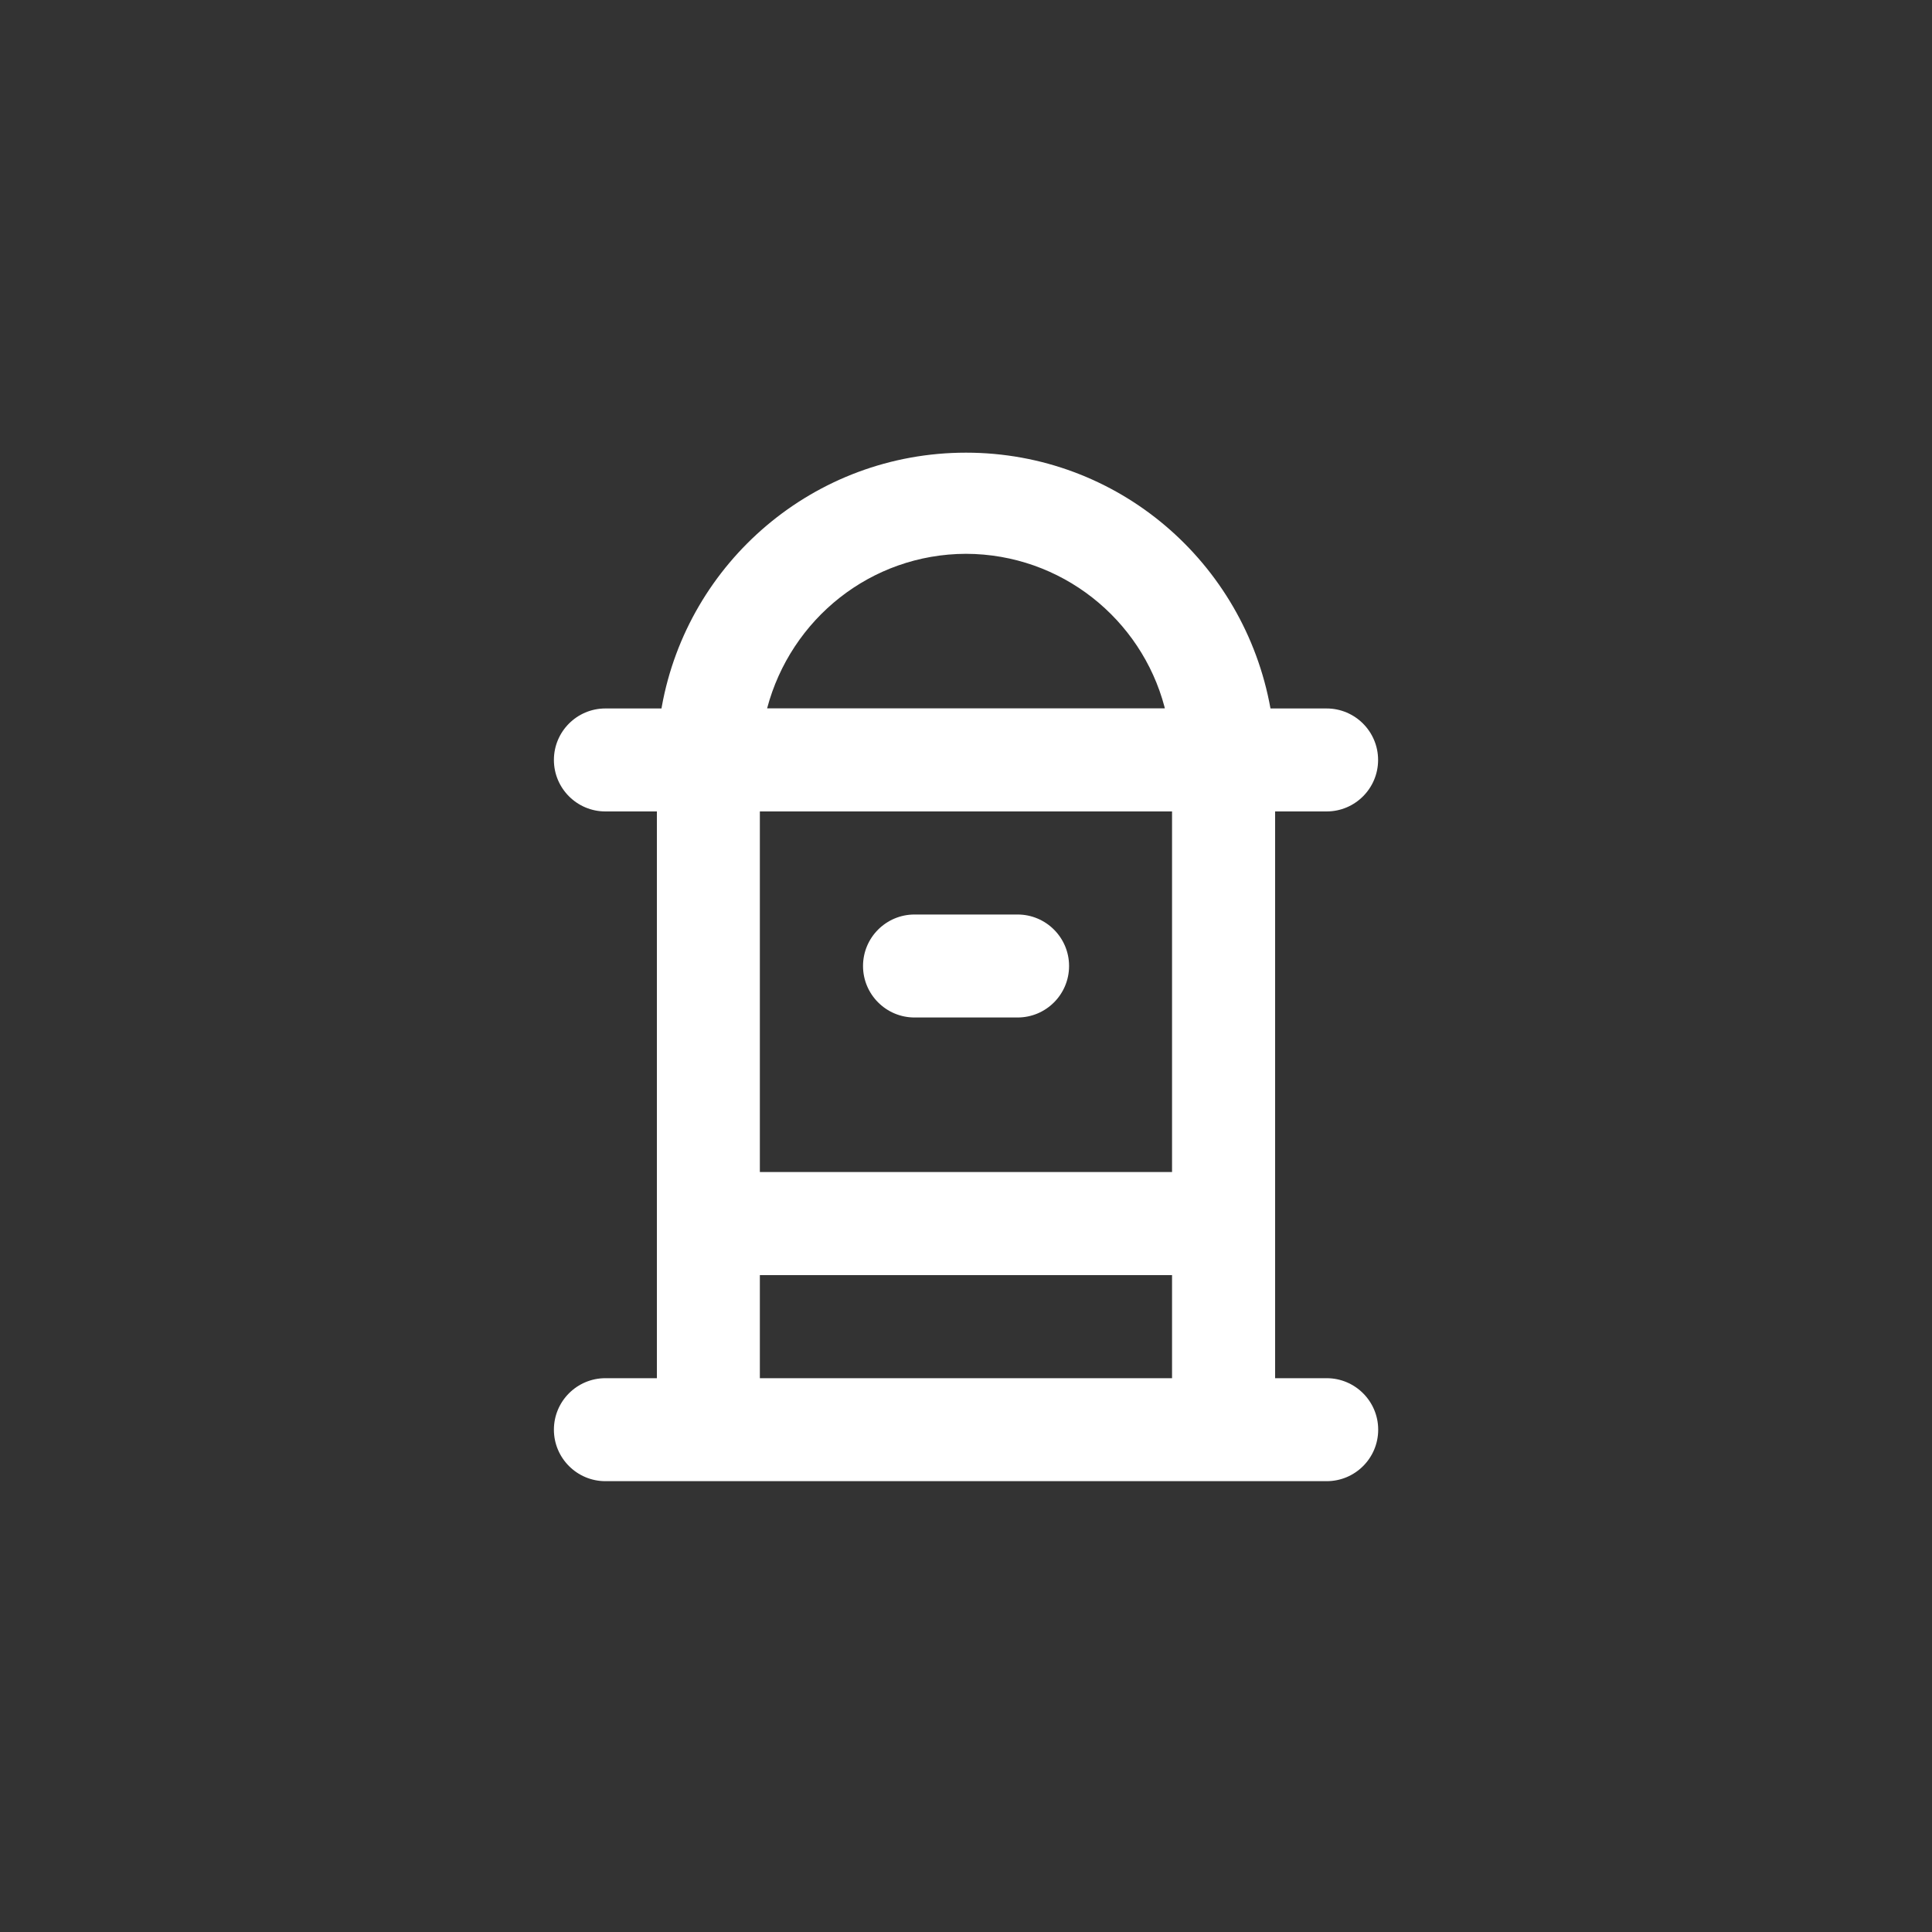 <!-- Generated by IcoMoon.io -->
<svg version="1.1" xmlns="http://www.w3.org/2000/svg" width="40" height="40" viewBox="0 0 40 40">
<rect x="0" y="0" width="40" height="40" fill="#333333" stroke="none"/>
<title>ul-mailbox-alt</title>
<path fill="#fff" d="M18.934 21.066h2.134c0.589 0 1.066-0.478 1.066-1.066s-0.478-1.066-1.066-1.066v0h-2.134c-0.589 0-1.066 0.478-1.066 1.066s0.478 1.066 1.066 1.066v0zM27.466 28.534h-1.066v-11.734h1.066c0.589 0 1.066-0.478 1.066-1.066s-0.478-1.066-1.066-1.066v0h-1.162c-0.545-3.028-3.16-5.296-6.304-5.296s-5.759 2.267-6.298 5.257l-0.006 0.039h-1.162c-0.589 0-1.066 0.478-1.066 1.066s0.478 1.066 1.066 1.066v0h1.066v11.734h-1.066c-0.589 0-1.066 0.478-1.066 1.066s0.478 1.066 1.066 1.066v0h14.934c0.589 0 1.066-0.478 1.066-1.066s-0.478-1.066-1.066-1.066v0zM20 11.466c1.972 0.006 3.628 1.35 4.11 3.17l0.006 0.030h-8.234c0.49-1.85 2.146-3.194 4.117-3.2h0.001zM24.266 28.534h-8.534v-2.134h8.534zM24.266 24.266h-8.534v-7.466h8.534z"></path>
</svg>
